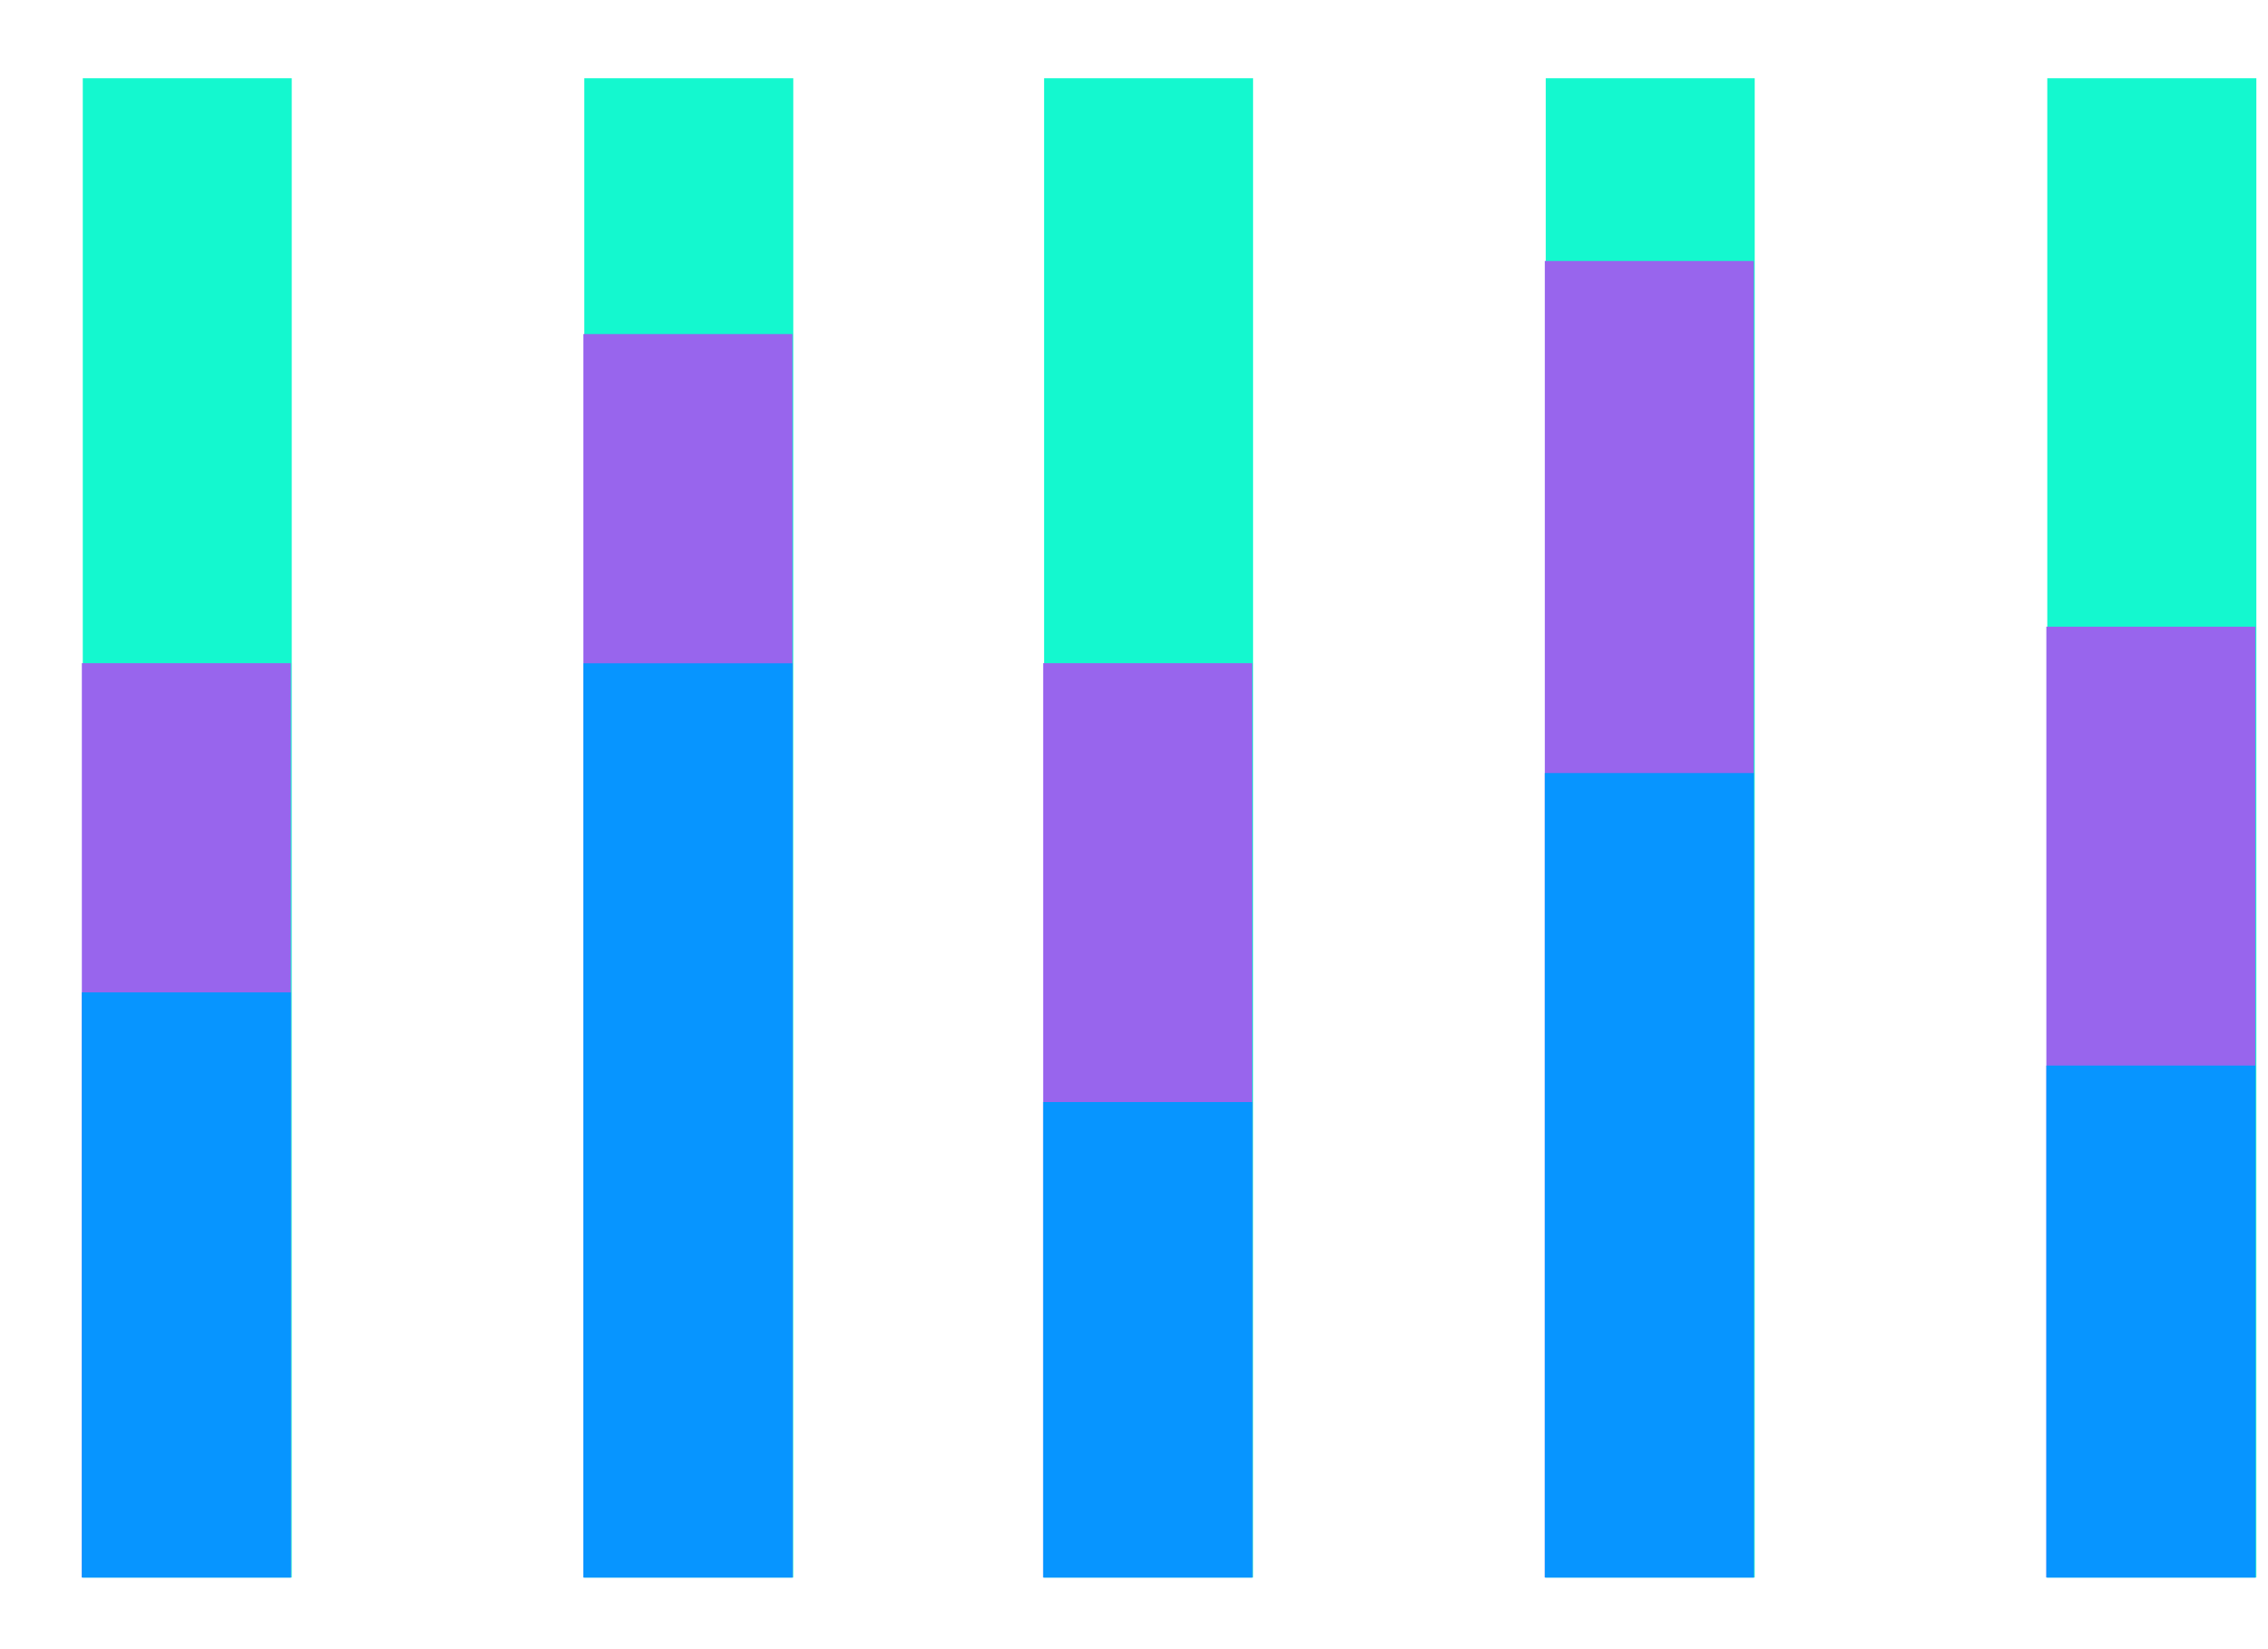 <svg width="22" height="16" viewBox="0 0 22 16" fill="none" xmlns="http://www.w3.org/2000/svg">
<path d="M0.803 0.759H2.83V15.305H0.803V0.759ZM5.668 0.759H7.695V15.305H5.668V0.759ZM10.128 0.759H12.155V15.305H10.128V0.759ZM14.994 0.759H17.021V15.305H14.994V0.759ZM19.859 0.759H21.887V15.305H19.859V0.759Z" fill="#14F8CF"/>
<path d="M0.794 6.434H2.821V15.304H0.794V6.434ZM5.659 3.241H7.687V15.304H5.659V3.241ZM10.119 6.434H12.147V15.304H10.119V6.434ZM14.985 2.532H17.012V15.304H14.985V2.532ZM19.85 6.08H21.878V15.304H19.85V6.08Z" fill="#9865ED"/>
<path d="M0.794 9.628H2.821V15.305H0.794V9.628ZM5.659 6.435H7.687V15.305H5.659V6.435ZM10.119 10.692H12.147V15.305H10.119V10.692ZM14.985 7.5H17.012V15.305H14.985V7.5ZM19.85 10.338H21.878V15.305H19.85V10.338Z" fill="#0795FF"/>
</svg>
